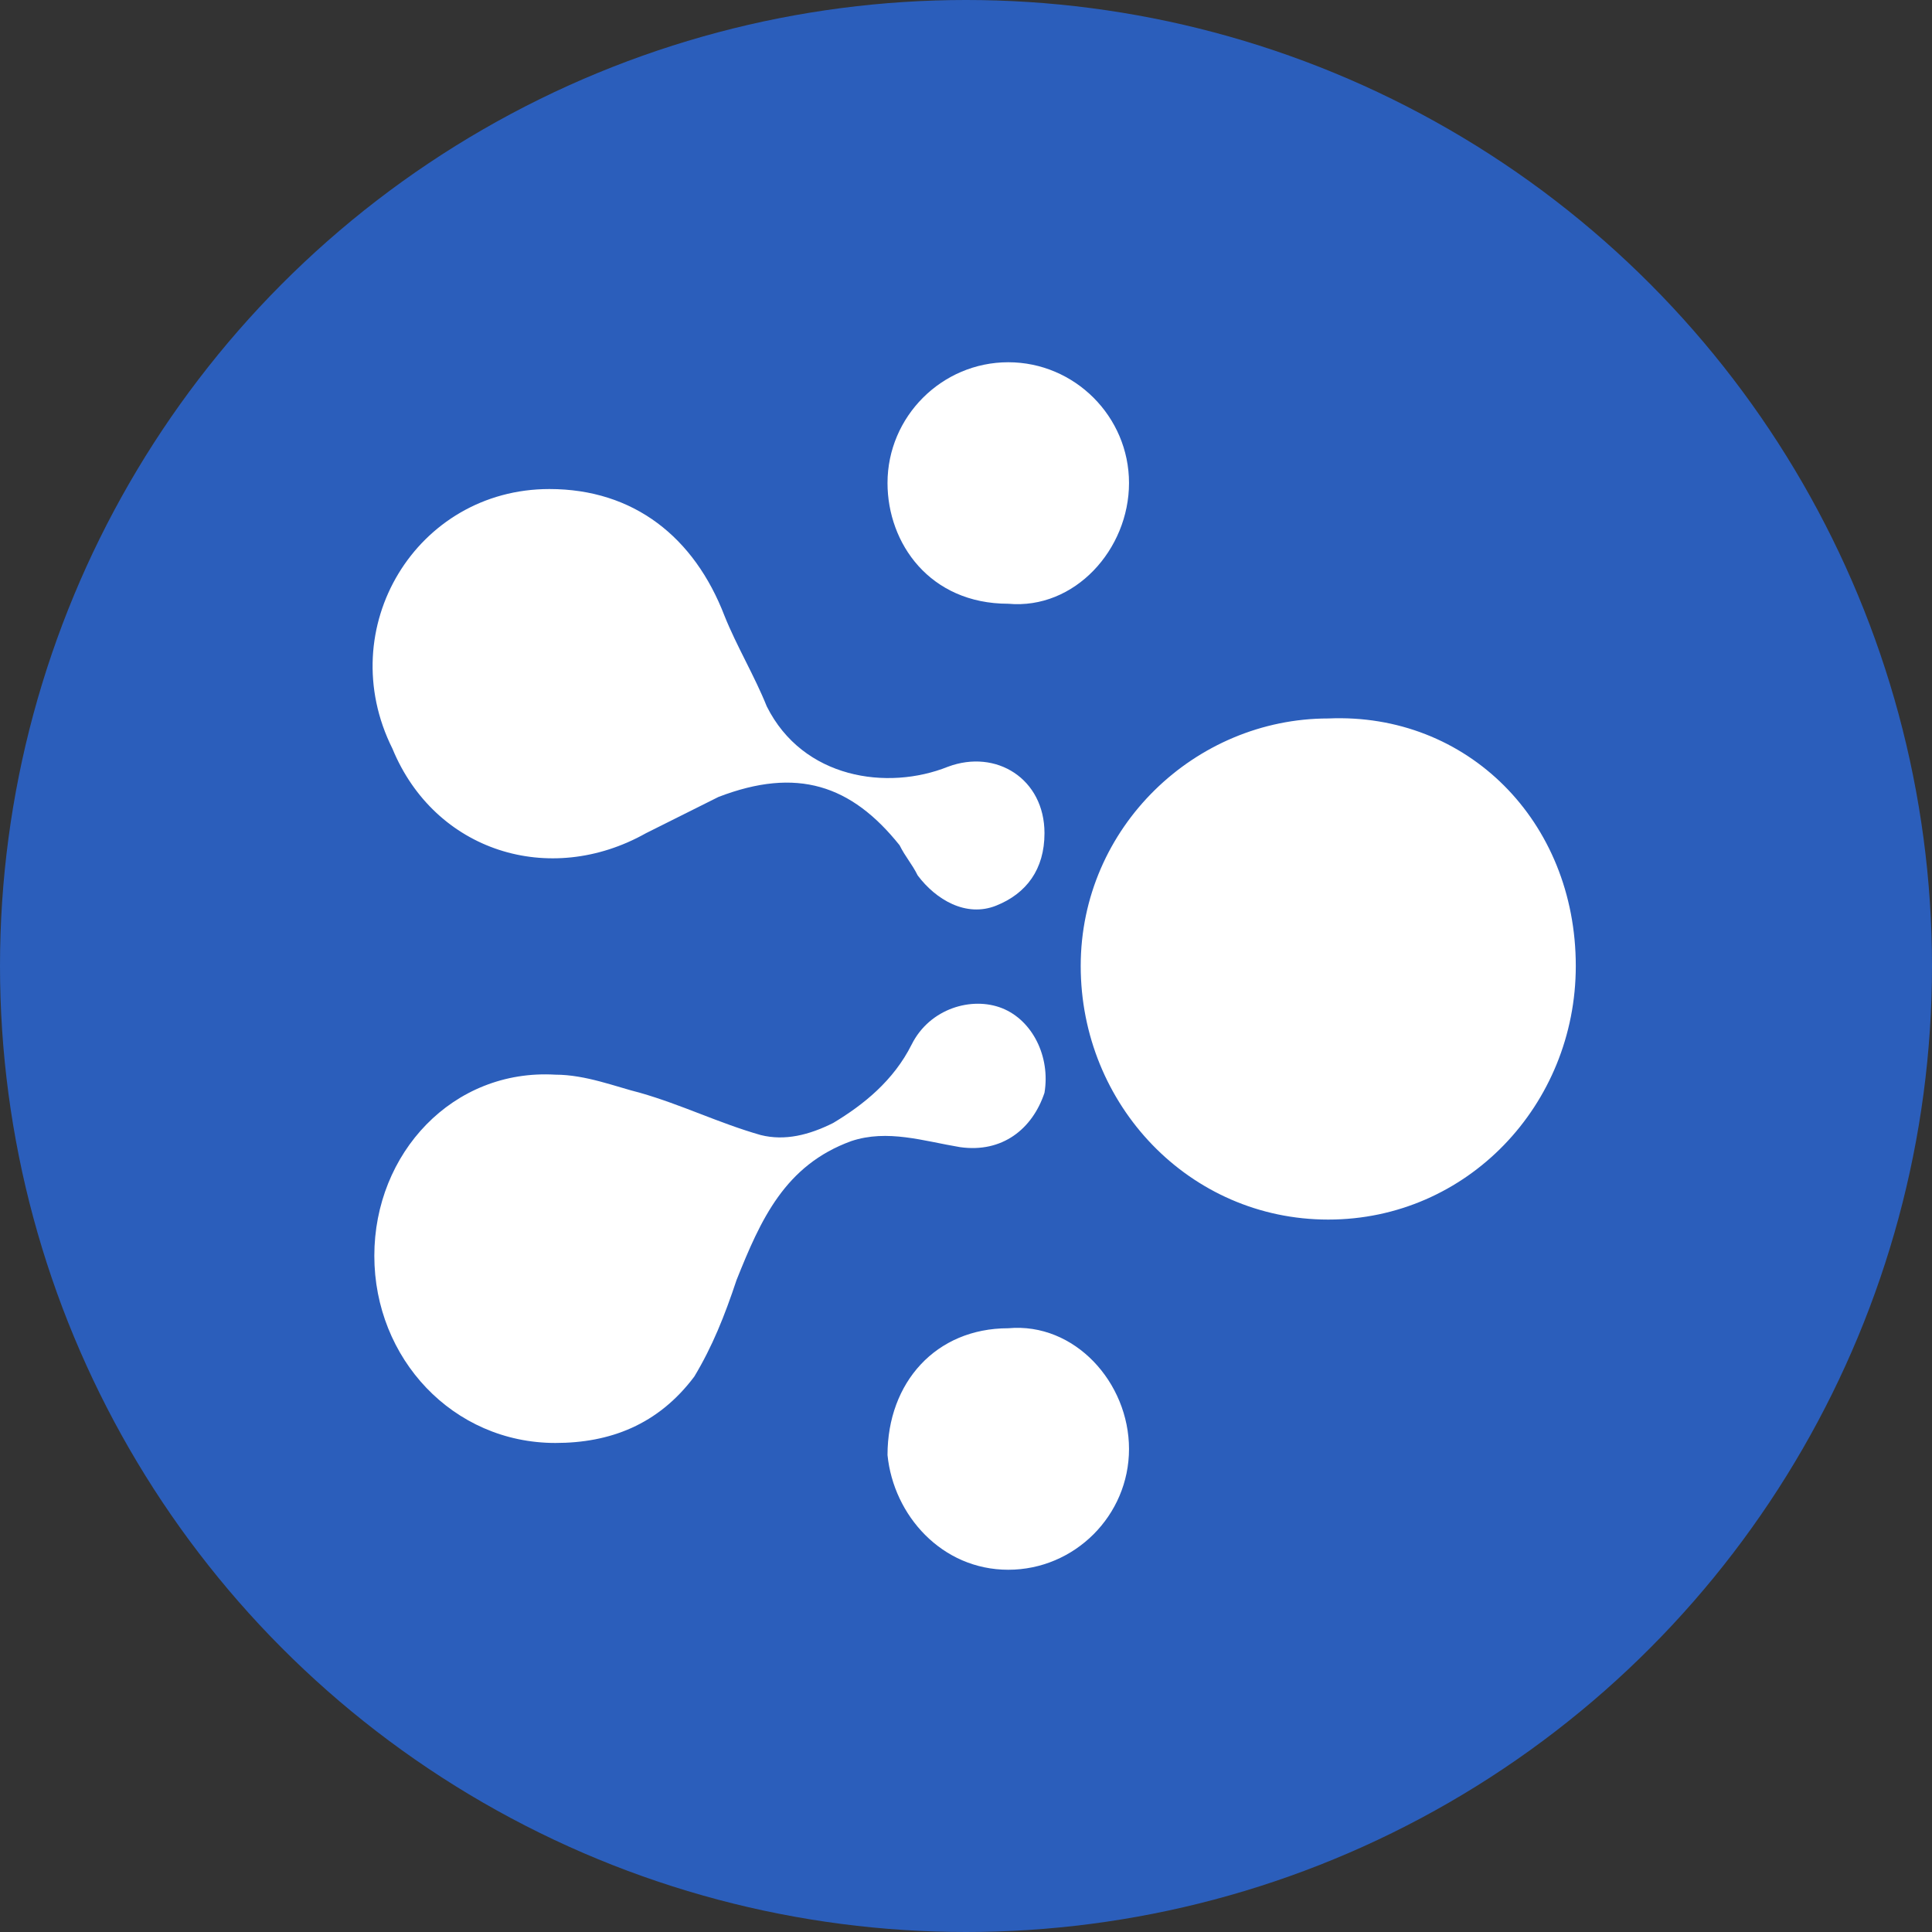 <?xml version="1.0" encoding="utf-8"?>
<!-- Generator: Adobe Illustrator 21.1.0, SVG Export Plug-In . SVG Version: 6.00 Build 0)  -->
<svg version="1.1" xmlns="http://www.w3.org/2000/svg" xmlns:xlink="http://www.w3.org/1999/xlink" x="0px" y="0px"
	 viewBox="0 0 32 32" style="enable-background:new 0 0 32 32;" xml:space="preserve">
<rect x="0" y="0" width="32" height="32" fill="#333333" stroke="none"/>
<style type="text/css">
	.st0{fill:#020100;}
	.st1{fill:#27A3F3;}
	.st2{fill:#0666FF;}
	.st3{fill:#1FC5C9;}
	.st4{fill:#F4BB0B;}
	.st5{fill:#F4D029;}
	.st6{fill:#152743;}
	.st7{fill:#0652D9;}
	.st8{fill:#CC1E46;}
	.st9{fill:#586F81;}
	.st10{fill:#D14071;}
	.st11{fill:#5C6DED;}
	.st12{fill:#602453;}
	.st13{fill:#302C2C;}
	.st14{fill:#8300FF;}
	.st15{fill:#FF9A1F;}
	.st16{fill:#48606E;}
	.st17{fill:#4C1D57;}
	.st18{fill:#002E64;}
	.st19{fill:#504C4C;}
	.st20{fill:#CB0B00;}
	.st21{fill:#007A90;}
	.st22{fill:#00FFBA;}
	.st23{fill:#404040;}
	.st24{fill:#00BFEC;}
	.st25{fill:#2B5EBB;}
	.st26{fill:#0B0E2D;}
	.st27{fill:#1347E8;}
	.st28{fill:#F1385B;}
	.st29{fill:#188C92;}
	.st30{fill:#666666;}
	.st31{fill:#384A77;}
	.st32{fill:#01A6FF;}
	.st33{fill:#136485;}
	.st34{fill:#1BEEF4;}
	.st35{fill:#0038C8;}
	.st36{fill:#05BCA9;}
	.st37{fill:#000D2B;}
	.st38{fill:#1B1F2B;}
	.st39{fill:#FFC04F;}
	.st40{fill:#5DAA79;}
	.st41{fill:#3D3C3A;}
	.st42{fill:#3A4DA5;}
	.st43{fill:#FFCA00;}
	.st44{fill:#205174;}
	.st45{fill:#00C6FF;}
	.st46{fill:#F59100;}
	.st47{fill:#202346;}
	.st48{fill:#101A1F;}
	.st49{fill:#0D4265;}
	.st50{fill:#004ADF;}
	.st51{fill:#0B8BCB;}
	.st52{fill:#A8E0D1;}
	.st53{fill:#00C099;}
	.st54{fill:#0078FF;}
	.st55{fill:#FC3A81;}
	.st56{fill:#0B1529;}
	.st57{fill:#84BD39;}
	.st58{fill:#7F04FF;}
	.st59{fill:#FF637B;}
	.st60{fill:#2F2F2F;}
	.st61{fill:#4C6F8C;}
	.st62{fill:#00A6C4;}
	.st63{fill:#2683FF;}
	.st64{fill:#E53431;}
	.st65{fill:#3AB03E;}
	.st66{fill:#FFD800;}
	.st67{fill:#2CD3E1;}
	.st68{fill:#A44551;}
	.st69{fill:#1E1F25;}
	.st70{fill:#1B75BC;}
	.st71{fill:#2B1544;}
	.st72{fill:#B30D23;}
	.st73{fill:#3C5BE0;}
	.st74{fill:#6916FF;}
	.st75{fill:#6CFCCD;}
	.st76{fill:#383939;}
	.st77{fill:#454545;}
	.st78{fill:#D002B4;}
	.st79{fill:#F89022;}
	.st80{fill:#624DBF;}
	.st81{fill:#322C2C;}
	.st82{fill:#338BE5;}
	.st83{fill:#0FA9C9;}
	.st84{fill:#1061E3;}
	.st85{fill:#348F8D;}
	.st86{fill:#FD875E;}
	.st87{fill:#0B1C26;}
	.st88{fill:#16B9AD;}
	.st89{fill:#080D98;}
	.st90{fill:#B2A3F6;}
	.st91{fill:#399B32;}
	.st92{fill:#BEB5AF;}
	.st93{fill:#00B098;}
	.st94{fill:#00BFFF;}
	.st95{fill:#FFFFFF;}
	.st96{fill:#00FFDB;}
	.st97{fill-rule:evenodd;clip-rule:evenodd;fill:#FFFFFF;}
	.st98{fill:#C4B652;}
	.st99{fill:#00D4AF;}
	.st100{opacity:0.5;fill:#FFFFFF;}
	.st101{opacity:0.698;fill:#FFFFFF;}
	.st102{fill:#98CAD3;}
	.st103{fill:#BFDEE2;}
	.st104{opacity:0.498;fill:#FFFFFF;}
	.st105{fill:#FFFFFF;fill-opacity:0.6;}
	.st106{fill:#FFFFFF;fill-opacity:0.8;}
	.st107{fill:#FFFFFF;fill-opacity:0.4;}
	.st108{fill:#CCCCCC;}
	.st109{fill:#0078EA;}
	.st110{fill:#FEFEFE;}
	.st111{fill:#35322F;}
	.st112{fill:#F57E24;}
	.st113{fill:#D8A87D;}
	.st114{fill:#D7D1C8;}
	.st115{fill:#00DFC7;}
	.st116{fill:#FBD399;}
	.st117{fill:#FDE9CC;}
	.st118{fill:#F7A733;}
	.st119{fill:#F9BD66;}
	.st120{fill:#1E6DD8;}
	.st121{fill:#6BD756;}
	.st122{fill:#99E6D6;}
	.st123{fill:#66D9C2;}
	.st124{fill:#CCF2EB;}
	.st125{fill:#5ECDF7;}
</style>
<g id="bgs">
	<circle id="bg_73_" class="st25" cx="16" cy="16" r="16"/>
</g>
<g id="icons">
	<path class="st97" d="M14.7,8c0-1.1,0.9-2,2-2c1.1,0,2,0.9,2,2c0,1.1-0.9,2.1-2,2C15.4,10,14.7,9,14.7,8z M18.7,24c0,1.1-0.9,2-2,2
		c-1.1,0-1.9-0.9-2-1.9c0-1.2,0.8-2.1,2-2.1C17.8,21.9,18.7,22.9,18.7,24L18.7,24z M9.1,8.1c1.4,0,2.4,0.8,2.9,2.1
		c0.2,0.5,0.5,1,0.7,1.5c0.6,1.2,2,1.4,3,1c0.8-0.3,1.6,0.2,1.6,1.1c0,0.6-0.3,1-0.8,1.2c-0.5,0.2-1-0.1-1.3-0.5
		c-0.1-0.2-0.2-0.3-0.3-0.5c-0.8-1-1.7-1.3-3-0.8c-0.4,0.2-0.8,0.4-1.2,0.6c-1.6,0.9-3.5,0.3-4.2-1.4C5.5,10.4,6.9,8.1,9.1,8.1
		L9.1,8.1z M9.2,23.9c-1.7,0-3-1.4-3-3.1c0-1.7,1.3-3.1,3-3c0.5,0,1,0.2,1.4,0.3c0.7,0.2,1.3,0.5,2,0.7c0.4,0.1,0.8,0,1.2-0.2
		c0.5-0.3,1-0.7,1.3-1.3c0.3-0.6,1-0.8,1.5-0.6c0.5,0.2,0.8,0.8,0.7,1.4c-0.2,0.6-0.7,1-1.4,0.9c-0.6-0.1-1.2-0.3-1.8-0.1
		c-1.1,0.4-1.5,1.3-1.9,2.3c-0.2,0.6-0.4,1.1-0.7,1.6C10.9,23.6,10.1,23.9,9.2,23.9L9.2,23.9z M26.1,16c0,2.3-1.8,4.2-4.1,4.2
		c-2.3,0-4.1-1.9-4.1-4.2c0-2.3,1.9-4.1,4.1-4.1C24.3,11.8,26.1,13.6,26.1,16L26.1,16z"/>
</g>
</svg>
